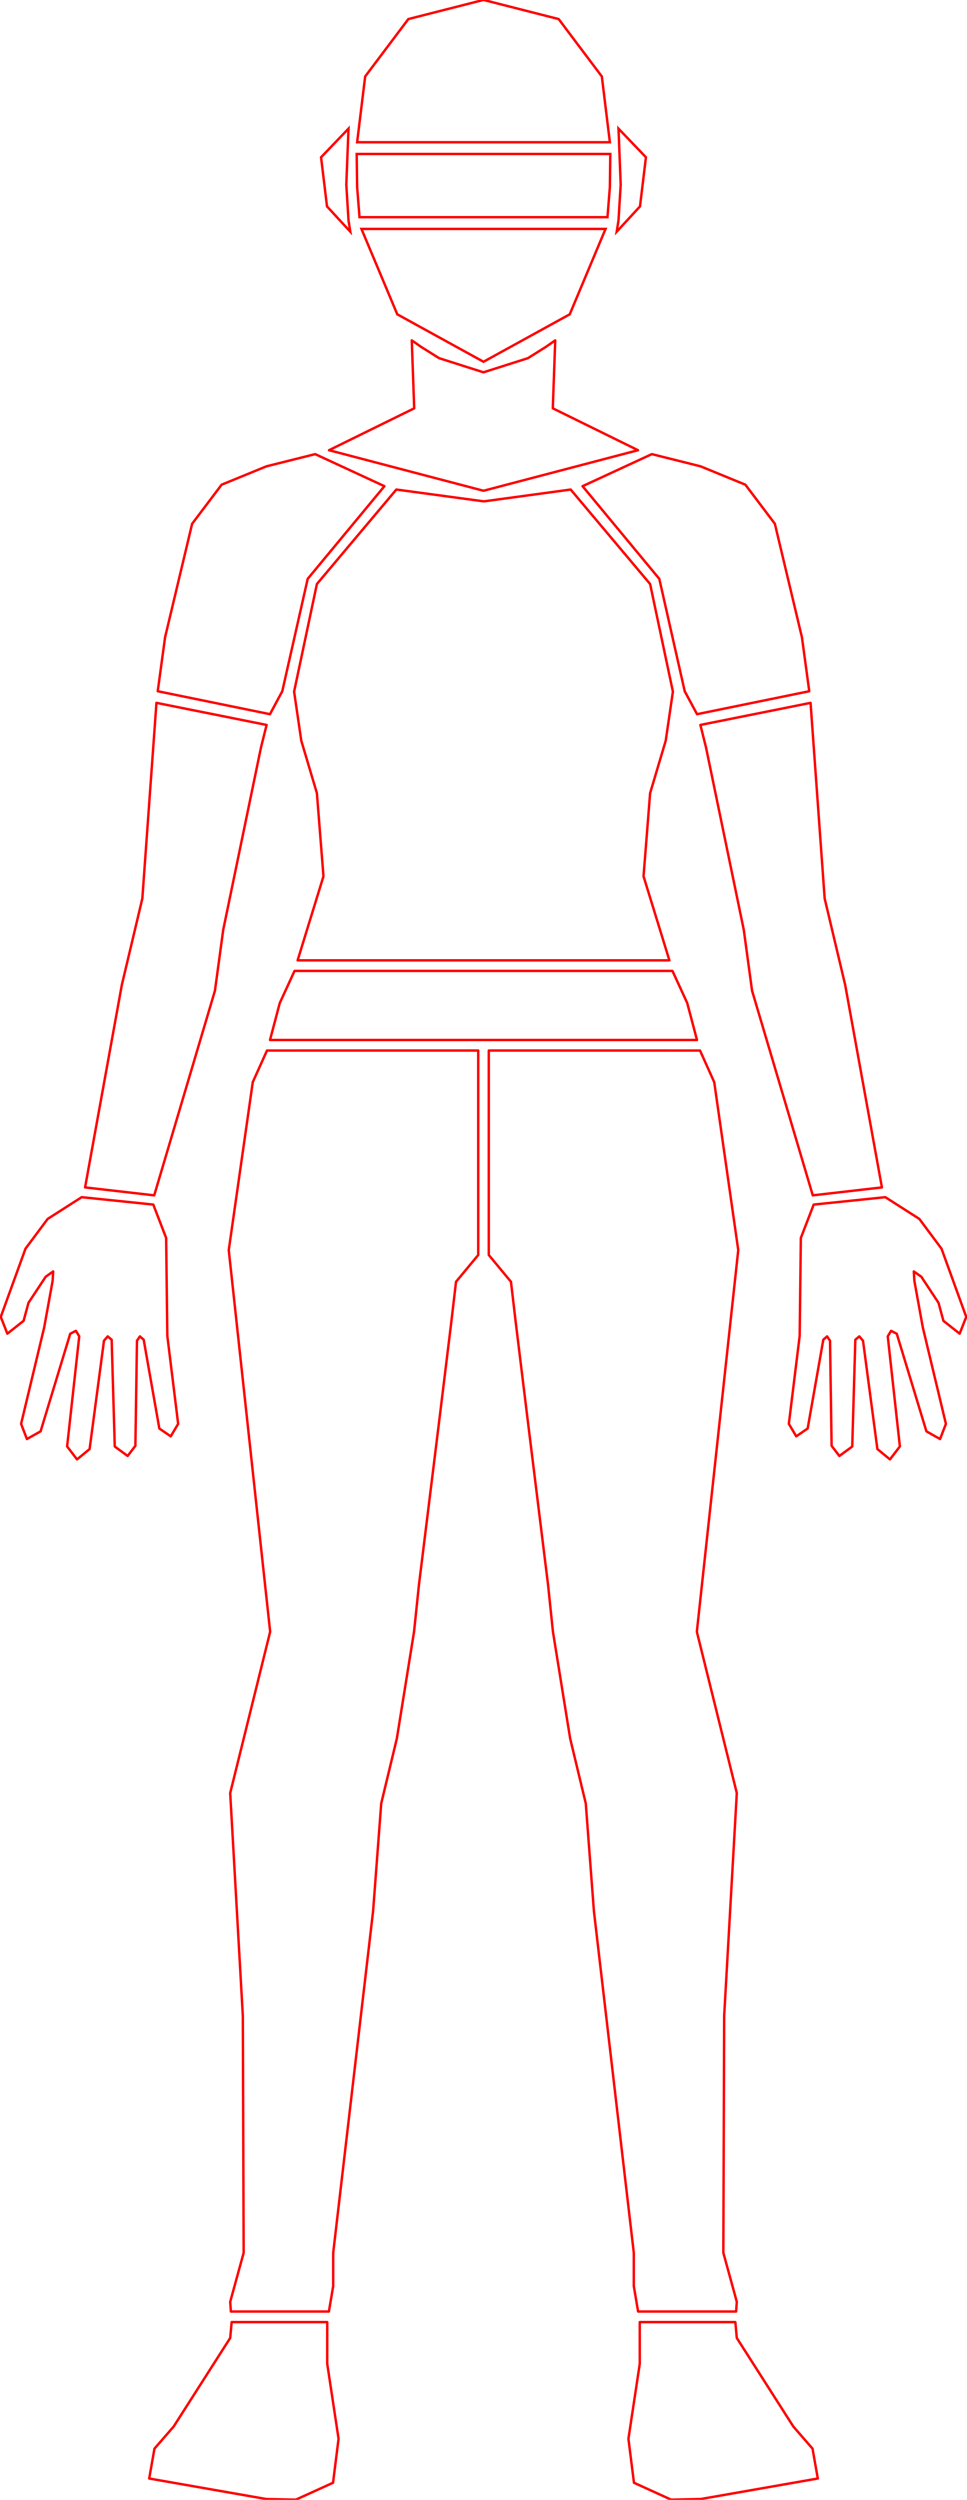 <?xml version="1.0" encoding="UTF-8" standalone="no"?>
<!-- Created with Inkscape (http://www.inkscape.org/) -->

<svg
   width="396.371"
   height="1024"
   viewBox="0 0 396.371 1024"
   version="1.1"
   id="svg1"
   xmlns="http://www.w3.org/2000/svg"
   xmlns:svg="http://www.w3.org/2000/svg"
   xmlns:rdf="http://www.w3.org/1999/02/22-rdf-syntax-ns#"
   xmlns:cc="http://creativecommons.org/ns#"
   xmlns:dc="http://purl.org/dc/elements/1.1/">
  <defs
     id="defs1" />
  <path
     style="display:inline;fill:none;fill-opacity:1;fill-rule:evenodd;stroke:#ff0000;stroke-width:1;stroke-linecap:butt;stroke-linejoin:round;stroke-dasharray:none;stroke-opacity:1;paint-order:markers stroke fill"
     d="m 94.957,951.188 -0.599,6.506 -23.169,36.273 -7.879,9.071 -2.152,12.221 47.928,8.401 12.18,0.268 15.243,-6.93 2.267,-18.009 -4.65,-30.761 0.013,-17.04 z"
     id="right_foot" />
  <path
     style="display:inline;fill:none;fill-opacity:1;fill-rule:evenodd;stroke:#ff0000;stroke-width:1;stroke-linecap:butt;stroke-linejoin:round;stroke-dasharray:none;stroke-opacity:1;paint-order:markers stroke fill"
     d="m 109.436,430.33 -5.83,12.956 -9.842,68.786 16.973,156.329 -16.38,66.086 5.179,91.25 0.339,97.068 -5.518,20.089 0.287,3.967 h 40.166 l 1.77,-10.417 v -13.64 l 16.357,-140.02 3.328,-44.059 6.4,-26.583 7.053,-43.743 2.009,-19.237 8.524,-68.916 4.771,-38.963 1.899,-16.226 9.102,-10.983 v -83.745 z"
     id="right_leg" />
  <path
     style="display:inline;fill:none;fill-opacity:1;fill-rule:evenodd;stroke:#ff0000;stroke-width:1;stroke-linecap:butt;stroke-linejoin:round;stroke-dasharray:none;stroke-opacity:1;paint-order:markers stroke fill"
     d="m 33.479,490.395 -13.944,8.907 -9.094,12.208 -10.124,27.919 2.698,6.874 6.657,-5.256 2.001,-7.376 7.059,-10.685 3.072,-2.176 -0.226,3.828 -3.472,19.133 -9.458,39.478 2.387,6.221 5.602,-3.158 12.148,-39.971 2.329,-1.203 1.368,2.28 -4.971,45.076 4.066,5.317 5.153,-4.239 5.891,-44.366 1.527,-1.787 1.621,1.367 1.272,43.743 5.278,3.88 3.179,-4.179 0.644,-43.025 1.2,-1.787 1.556,1.367 6.414,36.368 4.672,3.21 3.038,-5.113 -4.437,-36.043 -0.483,-40.101 -5.268,-13.678 z"
     id="right_hand" />
  <path
     style="display:inline;fill:none;fill-opacity:1;fill-rule:evenodd;stroke:#ff0000;stroke-width:1;stroke-linecap:butt;stroke-linejoin:round;stroke-dasharray:none;stroke-opacity:1;paint-order:markers stroke fill"
     d="m 64.127,287.911 -5.783,80.144 -8.41,35.416 -15.058,82.923 28.336,3.253 24.892,-83.836 3.396,-24.943 15.461,-74.613 2.316,-9.299 z"
     id="right_arm" />
  <path
     style="display:inline;fill:none;fill-opacity:1;fill-rule:evenodd;stroke:#ff0000;stroke-width:1;stroke-linecap:butt;stroke-linejoin:round;stroke-dasharray:none;stroke-opacity:1;paint-order:markers stroke fill"
     d="m 129.186,186.021 -19.967,4.998 -18.379,7.526 -12.087,16.005 -11.083,46.466 -3.016,22.13 46.001,9.404 5.051,-9.404 10.42,-46.033 31.448,-37.956 z"
     id="right_shoulder" />
  <path
     id="Waist"
     style="display:inline;fill:none;fill-opacity:1;fill-rule:evenodd;stroke:#ff0000;stroke-width:1;stroke-linecap:butt;stroke-linejoin:round;stroke-dasharray:none;stroke-opacity:1;paint-order:markers stroke fill"
     d="m 120.732,397.709 -6.057,13.168 -4,15.128 H 285.695 l -4.001,-15.128 -6.056,-13.168 z" />
  <path
     id="Torso"
     style="display:inline;fill:none;fill-opacity:1;fill-rule:evenodd;stroke:#ff0000;stroke-width:1;stroke-linecap:butt;stroke-linejoin:round;stroke-dasharray:none;stroke-opacity:1;paint-order:markers stroke fill"
     d="m 162.459,200.527 -32.566,38.705 -9.34,44.078 2.946,20.12 6.395,21.465 2.695,34.058 -10.598,34.43 h 152.392 l -10.598,-34.43 2.695,-34.058 6.394,-21.465 2.946,-20.12 -9.34,-44.078 -32.565,-38.705 -35.589,4.848 z" />
  <path
     id="Jaw"
     style="display:inline;fill:none;fill-opacity:1;fill-rule:evenodd;stroke:#ff0000;stroke-width:1;stroke-dasharray:none;stroke-opacity:1"
     d="m 148.156,93.772 14.688,34.982 35.342,19.434 35.342,-19.434 14.686,-34.982 z" />
  <path
     id="Eye"
     style="display:inline;fill:none;fill-opacity:1;fill-rule:evenodd;stroke:#ff0000;stroke-width:1;stroke-dasharray:none;stroke-opacity:1"
     d="m 146.209,63.07 0.178,13.535 0.982,12.363 h 101.633 l 0.982,-12.363 0.177,-13.535 z" />
  <path
     style="display:inline;fill:none;fill-opacity:1;fill-rule:evenodd;stroke:#ff0000;stroke-width:1;stroke-dasharray:none;stroke-opacity:1"
     d="m 142.85,52.691 -11.246,11.734 2.435,20.129 9.545,10.351 -0.735,-4.633 -0.901,-14.628 z"
     id="right_ear" />
  <path
     id="Head"
     style="display:inline;fill:none;fill-opacity:1;fill-rule:evenodd;stroke:#ff0000;stroke-width:1;stroke-dasharray:none;stroke-opacity:1"
     d="m 149.682,31.328 -3.295,26.939 H 249.984 L 246.688,31.328 228.991,7.81 198.186,-0.03 167.38,7.81 Z" />
  <path
     style="display:inline;fill:none;fill-opacity:1;fill-rule:evenodd;stroke:#ff0000;stroke-width:1;stroke-linecap:butt;stroke-linejoin:round;stroke-dasharray:none;stroke-opacity:1;paint-order:markers stroke fill"
     d="m 301.415,951.188 0.597,6.506 23.169,36.273 7.877,9.071 2.154,12.221 -47.931,8.401 -12.177,0.268 -15.244,-6.93 -2.267,-18.009 4.65,-30.761 -0.013,-17.04 z"
     id="left_foot" />
  <path
     style="display:inline;fill:none;fill-opacity:1;fill-rule:evenodd;stroke:#ff0000;stroke-width:1;stroke-linecap:butt;stroke-linejoin:round;stroke-dasharray:none;stroke-opacity:1;paint-order:markers stroke fill"
     d="m 362.894,490.395 13.942,8.907 9.093,12.208 10.127,27.919 -2.699,6.874 -6.658,-5.256 -2.003,-7.376 -7.056,-10.685 -3.076,-2.176 0.229,3.828 3.469,19.133 9.461,39.478 -2.388,6.221 -5.602,-3.158 -12.147,-39.971 -2.332,-1.203 -1.367,2.28 4.97,45.076 -4.066,5.317 -5.152,-4.239 -5.892,-44.366 -1.527,-1.787 -1.618,1.367 -1.272,43.743 -5.278,3.88 -3.18,-4.179 -0.645,-43.025 -1.203,-1.787 -1.553,1.367 -6.415,36.368 -4.672,3.21 -3.037,-5.113 4.438,-36.043 0.48,-40.101 5.269,-13.678 z"
     id="left_hand" />
  <path
     style="display:inline;fill:none;fill-opacity:1;fill-rule:evenodd;stroke:#ff0000;stroke-width:1;stroke-linecap:butt;stroke-linejoin:round;stroke-dasharray:none;stroke-opacity:1;paint-order:markers stroke fill"
     d="m 332.245,287.911 5.784,80.144 8.41,35.416 15.058,82.923 -28.339,3.253 -24.891,-83.836 -3.396,-24.943 -15.461,-74.613 -2.319,-9.299 z"
     id="left_arm" />
  <path
     id="Neck"
     style="display:inline;opacity:1;fill:none;fill-opacity:1;fill-rule:evenodd;stroke:#ff0000;stroke-width:1;stroke-linecap:butt;stroke-linejoin:round;stroke-dasharray:none;stroke-opacity:1;paint-order:markers stroke fill"
     d="m 168.781,139.416 1,27.844 -34.916,17.156 63.325,16.611 63.314,-16.611 -34.914,-17.156 0.999,-27.844 -3.859,2.697 -7.358,4.609 -18.186,5.787 -18.19,-5.787 -7.357,-4.609 z" />
  <path
     style="display:inline;fill:none;fill-opacity:1;fill-rule:evenodd;stroke:#ff0000;stroke-width:1;stroke-dasharray:none;stroke-opacity:1"
     d="m 253.523,52.691 11.243,11.734 -2.435,20.129 -9.543,10.351 0.735,-4.633 0.9,-14.628 z"
     id="left_ear" />
  <path
     style="display:inline;fill:none;fill-opacity:1;fill-rule:evenodd;stroke:#ff0000;stroke-width:1;stroke-linecap:butt;stroke-linejoin:round;stroke-dasharray:none;stroke-opacity:1;paint-order:markers stroke fill"
     d="m 286.936,430.33 5.827,12.956 9.846,68.786 -16.975,156.329 16.378,66.086 -5.178,91.25 -0.337,97.068 5.516,20.089 -0.286,3.967 H 261.56 l -1.769,-10.417 v -13.64 l -16.356,-140.02 -3.331,-44.059 -6.398,-26.583 -7.056,-43.743 -2.007,-19.237 -8.522,-68.916 -4.771,-38.963 -1.903,-16.226 -9.097,-10.983 v -83.745 z"
     id="left_leg" />
  <path
     style="display:inline;fill:none;fill-opacity:1;fill-rule:evenodd;stroke:#ff0000;stroke-width:1;stroke-linecap:butt;stroke-linejoin:round;stroke-dasharray:none;stroke-opacity:1;paint-order:markers stroke fill"
     d="m 267.184,186.021 19.968,4.998 18.376,7.526 12.087,16.005 11.087,46.466 3.015,22.13 -46.001,9.404 -5.053,-9.404 -10.417,-46.033 -31.449,-37.956 z"
     id="left_shoulder" />
</svg>
